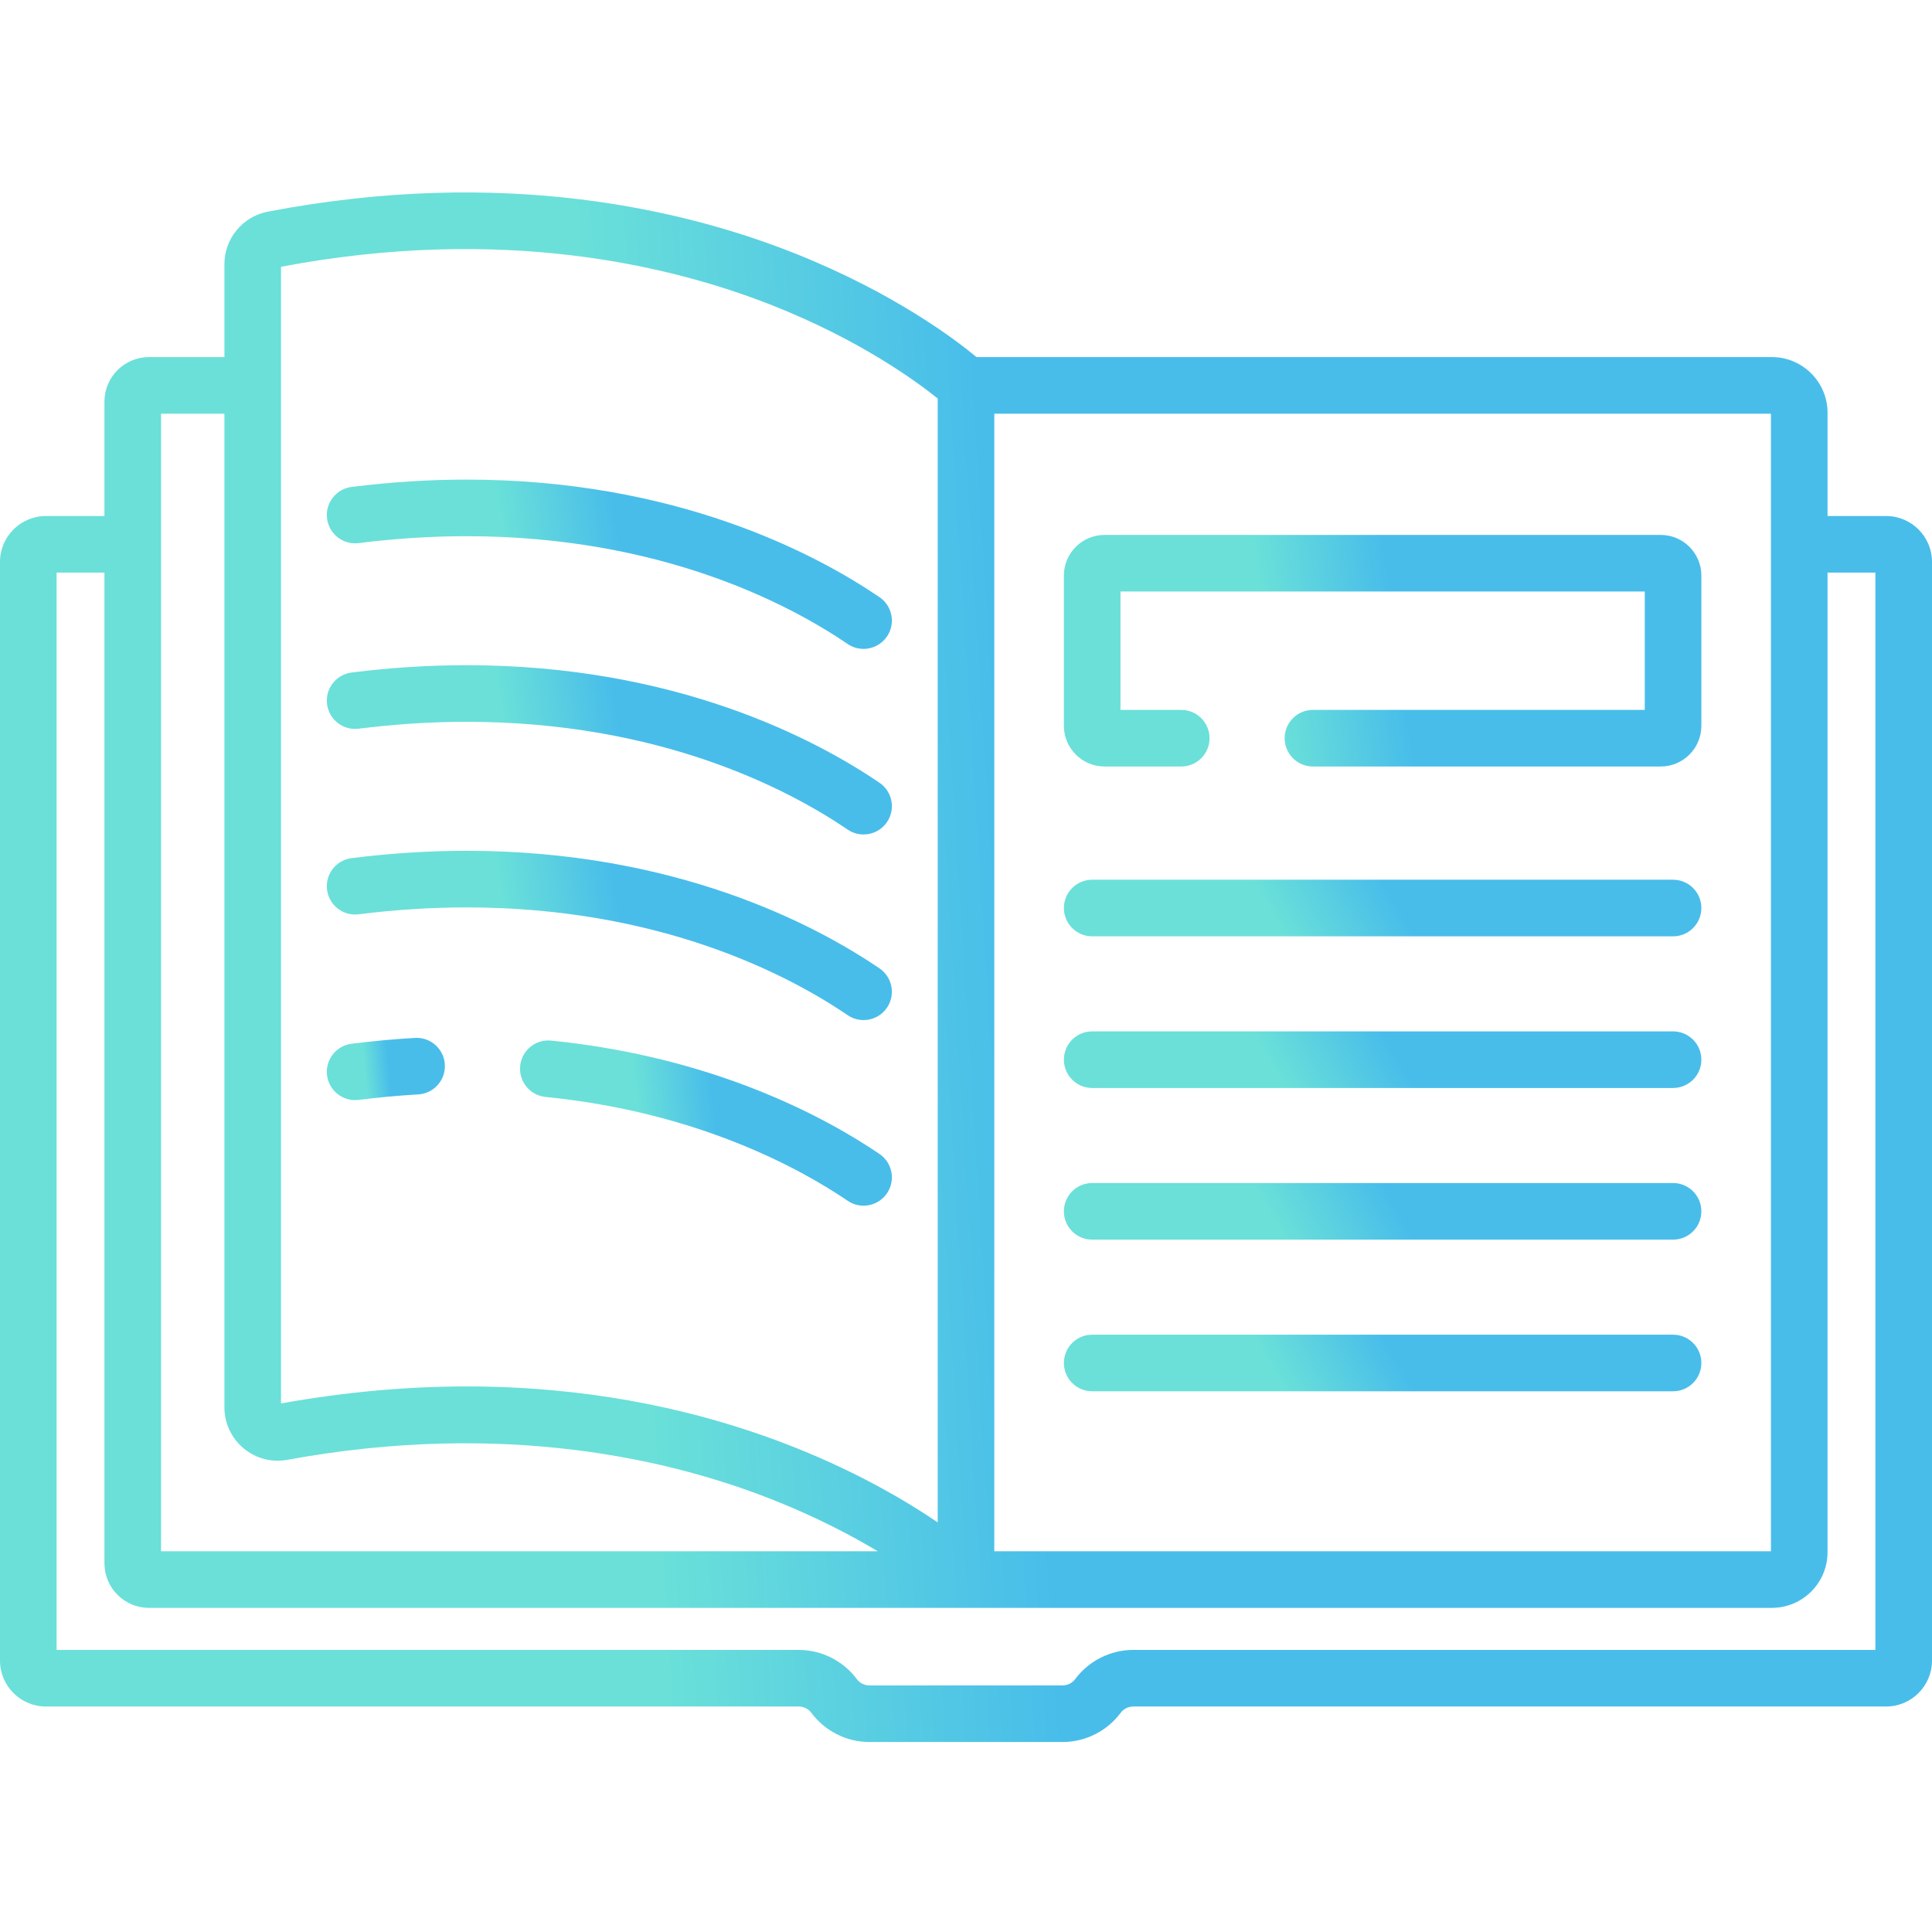 <svg width="197" height="197" viewBox="0 0 197 197" fill="none" xmlns="http://www.w3.org/2000/svg">
<path d="M170.597 89.703H111.367C109.772 89.703 108.481 90.996 108.481 92.589C108.481 94.183 109.772 95.475 111.367 95.475H170.597C172.191 95.475 173.482 94.183 173.482 92.589C173.482 90.996 172.19 89.703 170.597 89.703Z" fill="url(#paint0_linear)"/>
<path d="M170.597 105.167H111.367C109.772 105.167 108.481 106.458 108.481 108.053C108.481 109.646 109.772 110.938 111.367 110.938H170.597C172.191 110.938 173.482 109.646 173.482 108.053C173.482 106.458 172.19 105.167 170.597 105.167Z" fill="url(#paint1_linear)"/>
<path d="M170.597 120.63H111.367C109.772 120.63 108.481 121.922 108.481 123.516C108.481 125.11 109.772 126.401 111.367 126.401H170.597C172.191 126.401 173.482 125.11 173.482 123.516C173.482 121.922 172.19 120.63 170.597 120.63Z" fill="url(#paint2_linear)"/>
<path d="M170.597 136.094H111.367C109.772 136.094 108.481 137.386 108.481 138.979C108.481 140.573 109.772 141.865 111.367 141.865H170.597C172.191 141.865 173.482 140.573 173.482 138.979C173.482 137.386 172.19 136.094 170.597 136.094Z" fill="url(#paint3_linear)"/>
<path d="M36.571 55.378C40.285 54.911 43.979 54.675 47.553 54.675C67.314 54.675 80.396 61.562 86.435 65.665C86.931 66.003 87.497 66.165 88.054 66.165C88.978 66.165 89.886 65.722 90.444 64.901C91.34 63.583 90.997 61.788 89.679 60.891C83.093 56.415 68.859 48.903 47.553 48.903C43.74 48.903 39.804 49.156 35.852 49.652C34.271 49.85 33.15 51.293 33.348 52.874C33.547 54.455 34.985 55.577 36.571 55.378Z" fill="url(#paint4_linear)"/>
<path d="M36.571 74.303C40.285 73.836 43.979 73.6 47.553 73.6C67.314 73.6 80.396 80.485 86.435 84.59C86.931 84.928 87.497 85.088 88.054 85.088C88.978 85.088 89.886 84.647 90.444 83.826C91.34 82.506 90.997 80.712 89.679 79.816C83.093 75.339 68.859 67.828 47.553 67.828C43.74 67.828 39.804 68.079 35.852 68.575C34.271 68.775 33.15 70.218 33.348 71.799C33.547 73.38 34.985 74.501 36.571 74.303Z" fill="url(#paint5_linear)"/>
<path d="M88.054 104.014C88.978 104.014 89.885 103.572 90.444 102.75C91.34 101.432 90.997 99.638 89.679 98.742C83.091 94.264 68.859 86.754 47.553 86.754C43.74 86.754 39.802 87.005 35.852 87.501C34.27 87.699 33.15 89.142 33.348 90.725C33.547 92.306 34.985 93.426 36.571 93.227C40.285 92.761 43.979 92.525 47.553 92.525C67.314 92.525 80.397 99.411 86.436 103.515C86.931 103.853 87.495 104.014 88.054 104.014Z" fill="url(#paint6_linear)"/>
<path d="M89.679 117.668C84.388 114.071 73.003 107.789 56.198 106.107C54.609 105.946 53.198 107.105 53.04 108.69C52.881 110.276 54.038 111.69 55.624 111.85C71.159 113.404 81.596 119.153 86.435 122.441C86.931 122.779 87.495 122.94 88.054 122.94C88.978 122.94 89.885 122.498 90.444 121.676C91.34 120.358 90.997 118.563 89.679 117.668Z" fill="url(#paint7_linear)"/>
<path d="M42.312 105.833C40.188 105.954 38.015 106.154 35.852 106.426C34.27 106.625 33.15 108.068 33.348 109.649C33.532 111.108 34.775 112.175 36.207 112.175C36.327 112.175 36.449 112.168 36.571 112.153C38.606 111.897 40.65 111.709 42.646 111.594C44.237 111.502 45.452 110.137 45.36 108.546C45.269 106.955 43.902 105.735 42.312 105.833Z" fill="url(#paint8_linear)"/>
<path d="M169.337 54.545H112.626C110.34 54.545 108.481 56.404 108.481 58.69V74.015C108.481 76.299 110.34 78.158 112.626 78.158H120.448C122.043 78.158 123.334 76.866 123.334 75.273C123.334 73.68 122.043 72.387 120.448 72.387H114.253V60.316H167.711V72.387H133.876C132.281 72.387 130.99 73.68 130.99 75.273C130.99 76.866 132.281 78.158 133.876 78.158H169.337C171.623 78.158 173.482 76.299 173.482 74.015V58.69C173.482 56.404 171.623 54.545 169.337 54.545Z" fill="url(#paint9_linear)"/>
<path d="M192.319 52.617H186.349V42.087C186.349 38.957 183.803 36.411 180.674 36.411H99.573C97.374 34.587 91.17 29.894 81.243 25.916C69.937 21.386 51.401 16.957 27.303 21.584C24.742 22.076 22.883 24.326 22.883 26.933V36.411H15.188C12.685 36.411 10.65 38.448 10.65 40.949V52.617H4.68C2.1 52.617 0 54.716 0 57.297V169.327C0 171.907 2.1 174.008 4.68 174.008H81.445C81.95 174.008 82.431 174.249 82.732 174.655C84.118 176.515 86.329 177.628 88.649 177.628H108.35C110.67 177.628 112.882 176.515 114.268 174.655C114.568 174.25 115.051 174.008 115.554 174.008H192.319C194.9 174.008 197 171.907 197 169.327V57.297C197 54.716 194.9 52.617 192.319 52.617ZM101.386 42.183H180.578V158.177H101.386V42.183ZM28.654 27.203C51.112 22.948 68.329 27.004 78.832 31.168C87.763 34.709 93.496 38.924 95.614 40.633V155.233C88.004 150.066 71.631 141.37 47.612 141.37C41.744 141.37 35.416 141.89 28.654 143.105V27.203ZM16.422 42.183H22.883V143.501C22.883 145.121 23.597 146.647 24.843 147.685C26.086 148.719 27.708 149.146 29.296 148.854C51.55 144.772 68.607 148.857 78.997 153.004C83.266 154.709 86.772 156.541 89.5 158.176H16.422V42.183ZM191.228 168.237H115.554C113.235 168.237 111.023 169.348 109.637 171.208C109.336 171.614 108.854 171.856 108.35 171.856H88.649C88.144 171.856 87.663 171.614 87.363 171.21C85.977 169.348 83.764 168.237 81.445 168.237H5.771V58.388H10.65V159.411C10.65 161.912 12.687 163.949 15.188 163.949H180.674C183.803 163.949 186.349 161.403 186.349 158.272V58.388H191.228V168.237Z" fill="url(#paint10_linear)"/>
<defs>
<linearGradient id="paint0_linear" x1="140.982" y1="89.703" x2="130.975" y2="95.405" gradientUnits="userSpaceOnUse">
<stop stop-color="#48BDEA"/>
<stop offset="1" stop-color="#6AE0D9"/>
</linearGradient>
<linearGradient id="paint1_linear" x1="140.982" y1="105.167" x2="130.975" y2="110.869" gradientUnits="userSpaceOnUse">
<stop stop-color="#48BDEA"/>
<stop offset="1" stop-color="#6AE0D9"/>
</linearGradient>
<linearGradient id="paint2_linear" x1="140.982" y1="120.63" x2="130.975" y2="126.332" gradientUnits="userSpaceOnUse">
<stop stop-color="#48BDEA"/>
<stop offset="1" stop-color="#6AE0D9"/>
</linearGradient>
<linearGradient id="paint3_linear" x1="140.982" y1="136.094" x2="130.975" y2="141.795" gradientUnits="userSpaceOnUse">
<stop stop-color="#48BDEA"/>
<stop offset="1" stop-color="#6AE0D9"/>
</linearGradient>
<linearGradient id="paint4_linear" x1="62.134" y1="48.903" x2="50.711" y2="50.833" gradientUnits="userSpaceOnUse">
<stop stop-color="#48BDEA"/>
<stop offset="1" stop-color="#6AE0D9"/>
</linearGradient>
<linearGradient id="paint5_linear" x1="62.134" y1="67.828" x2="50.711" y2="69.757" gradientUnits="userSpaceOnUse">
<stop stop-color="#48BDEA"/>
<stop offset="1" stop-color="#6AE0D9"/>
</linearGradient>
<linearGradient id="paint6_linear" x1="62.134" y1="86.754" x2="50.711" y2="88.683" gradientUnits="userSpaceOnUse">
<stop stop-color="#48BDEA"/>
<stop offset="1" stop-color="#6AE0D9"/>
</linearGradient>
<linearGradient id="paint7_linear" x1="71.984" y1="106.092" x2="64.351" y2="106.961" gradientUnits="userSpaceOnUse">
<stop stop-color="#48BDEA"/>
<stop offset="1" stop-color="#6AE0D9"/>
</linearGradient>
<linearGradient id="paint8_linear" x1="39.345" y1="105.827" x2="36.913" y2="106.061" gradientUnits="userSpaceOnUse">
<stop stop-color="#48BDEA"/>
<stop offset="1" stop-color="#6AE0D9"/>
</linearGradient>
<linearGradient id="paint9_linear" x1="140.982" y1="54.545" x2="127.979" y2="56.356" gradientUnits="userSpaceOnUse">
<stop stop-color="#48BDEA"/>
<stop offset="1" stop-color="#6AE0D9"/>
</linearGradient>
<linearGradient id="paint10_linear" x1="98.5" y1="19.623" x2="58.486" y2="22.147" gradientUnits="userSpaceOnUse">
<stop stop-color="#48BDEA"/>
<stop offset="1" stop-color="#6AE0D9"/>
</linearGradient>
</defs>
</svg>